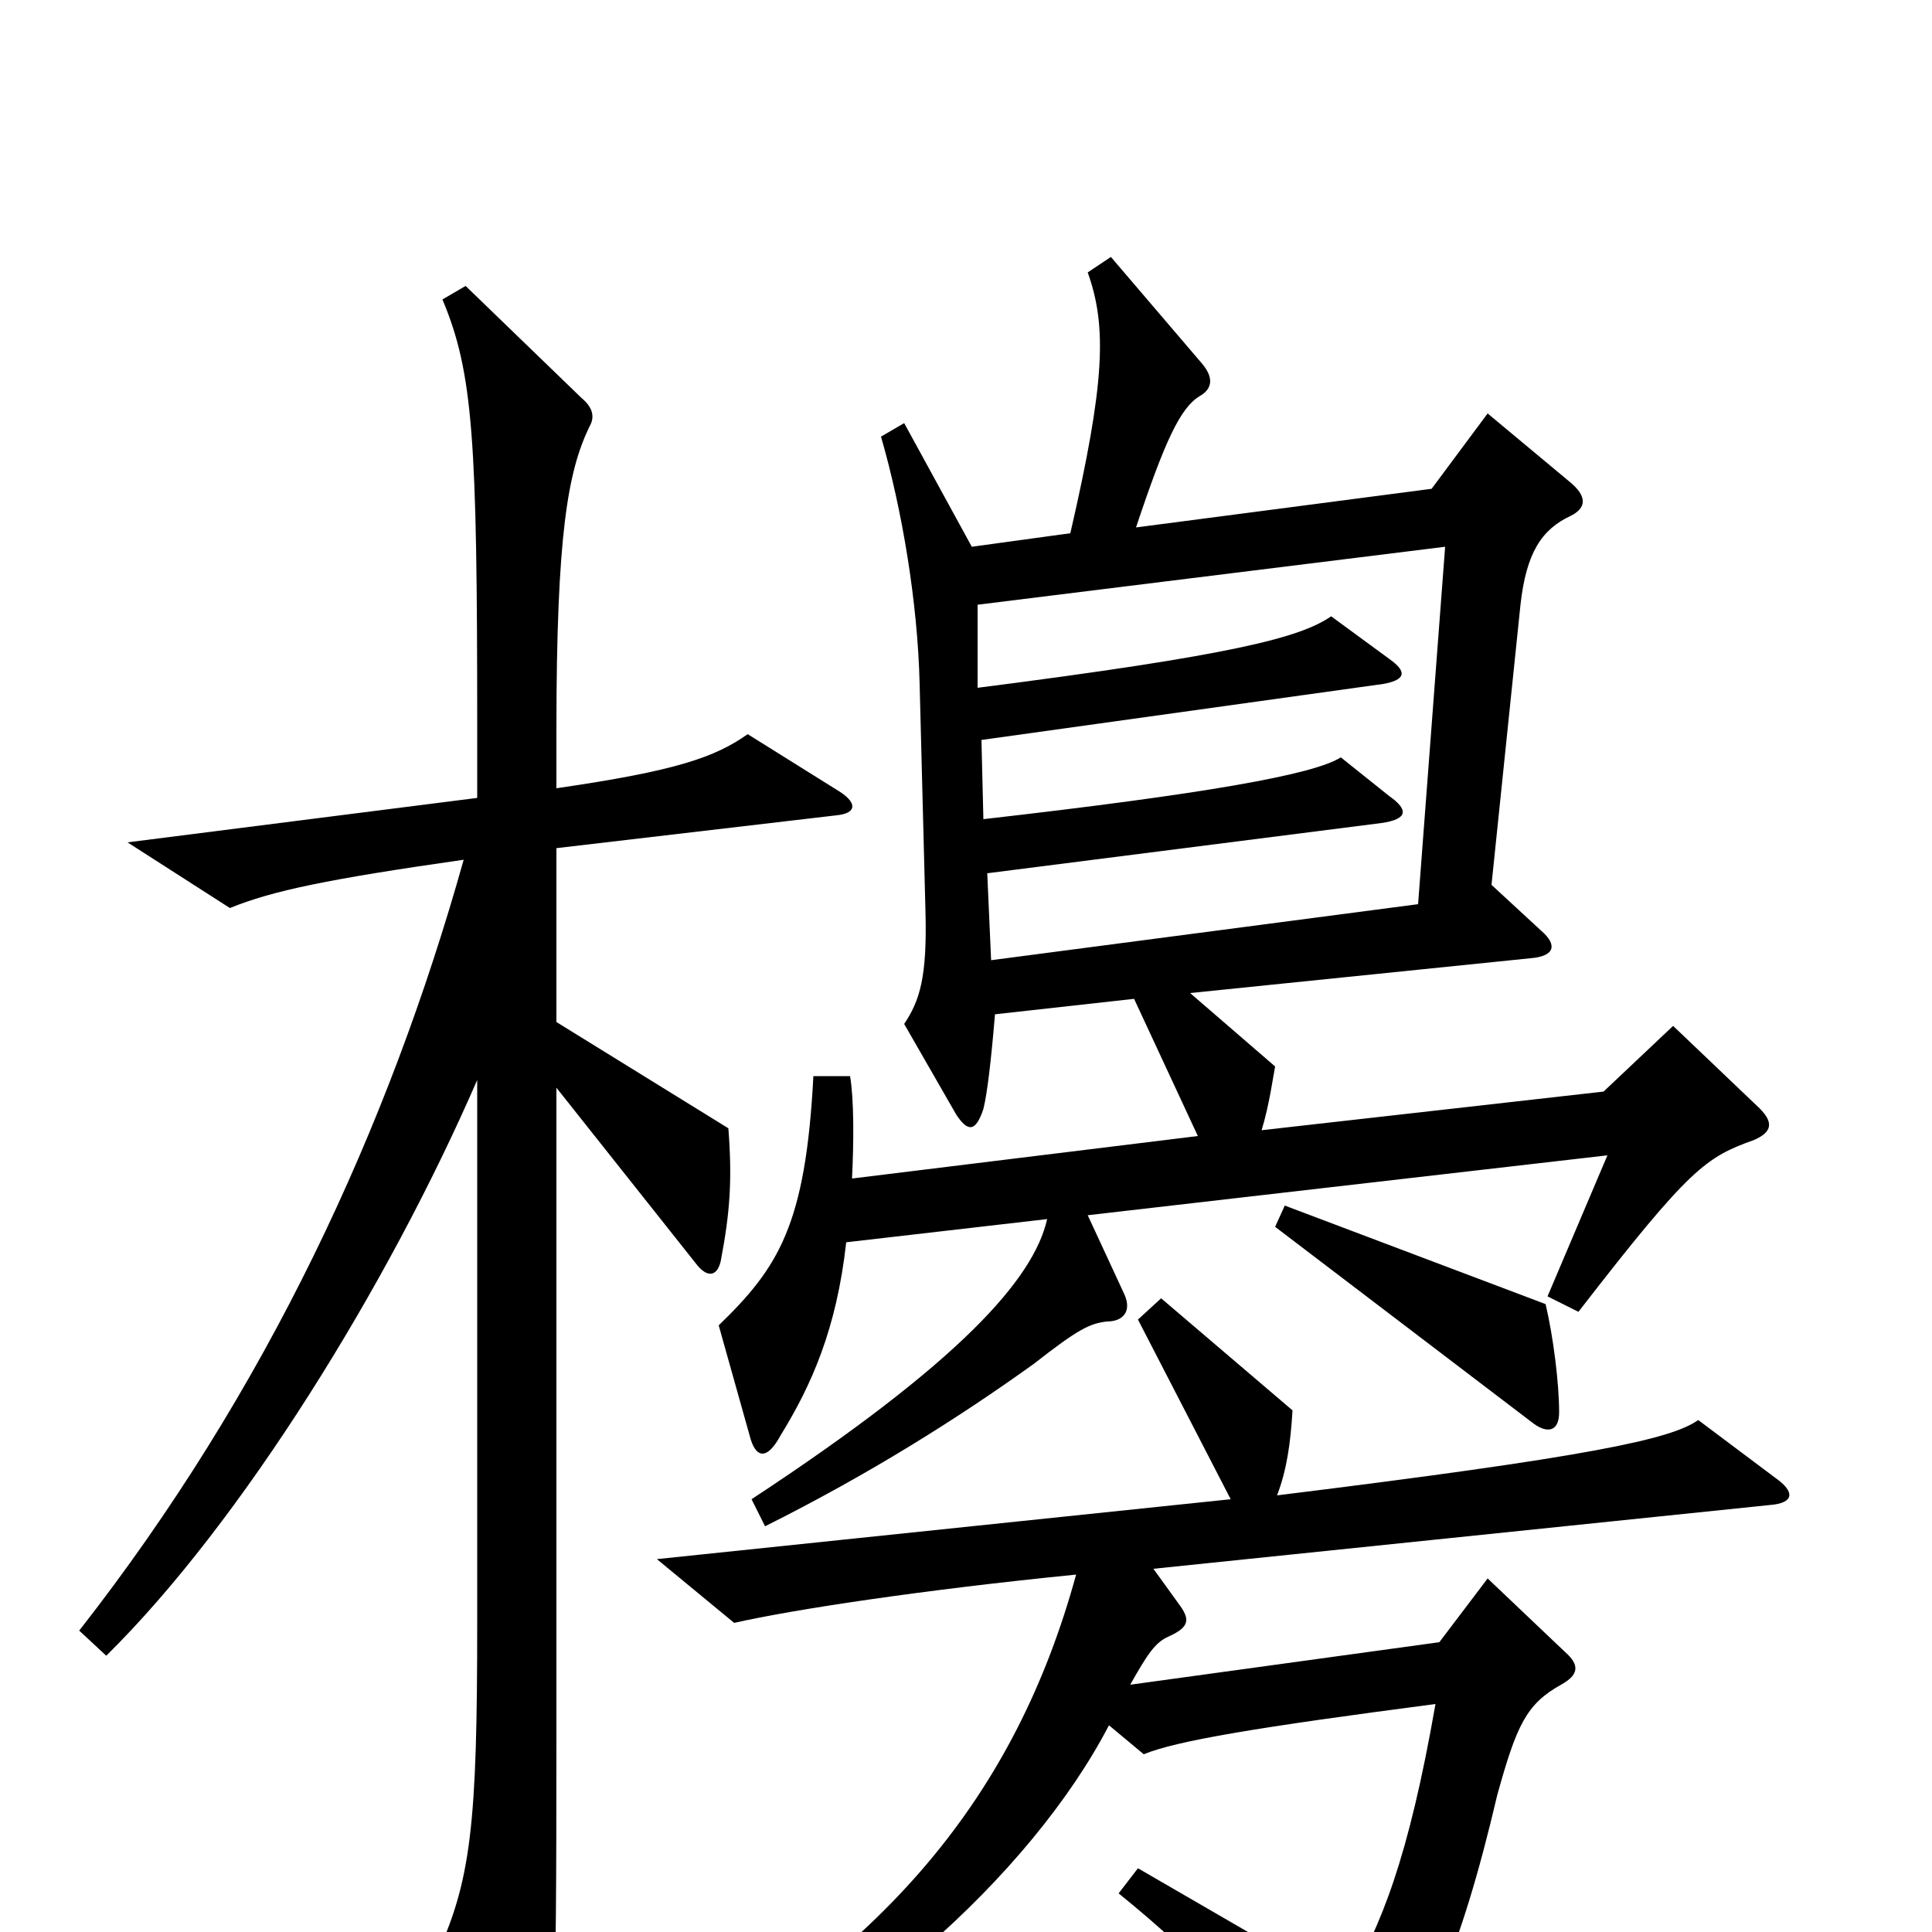 <svg xmlns="http://www.w3.org/2000/svg" viewBox="0 -1000 1000 1000">
	<path fill="#000000" d="M909 -428L866 -469L830 -435L653 -415C657 -428 659 -443 660 -448L616 -486L792 -504C805 -505 806 -511 798 -518L772 -542L787 -687C790 -714 798 -726 813 -733C821 -737 822 -743 812 -751L770 -786L741 -747L588 -727C603 -772 611 -789 621 -795C628 -799 628 -805 622 -812L575 -867L563 -859C573 -831 572 -802 554 -724L503 -717L468 -781L456 -774C467 -736 475 -688 476 -646L479 -529C480 -494 476 -482 468 -470L495 -423C501 -414 505 -414 509 -426C511 -434 513 -451 515 -475L587 -483L620 -412L441 -390C442 -410 442 -431 440 -443H421C417 -366 403 -344 372 -314L388 -257C391 -245 397 -244 404 -257C420 -283 433 -312 438 -357L542 -369C535 -338 497 -295 389 -224L396 -210C450 -237 496 -266 535 -294C558 -312 564 -315 573 -316C581 -316 586 -321 582 -330L563 -371L832 -402L801 -329L817 -321C875 -396 883 -401 908 -410C917 -414 919 -419 909 -428ZM435 -590L387 -620C370 -608 350 -601 288 -592V-622C288 -724 294 -756 305 -779C308 -784 307 -789 301 -794L241 -852L229 -845C245 -807 247 -772 247 -624V-587L66 -564L119 -530C141 -539 170 -545 240 -555C201 -416 138 -280 41 -156L55 -143C125 -212 201 -335 247 -441V-160C247 -56 244 -26 225 14L265 88C271 99 276 98 280 88C287 67 288 52 288 -101V-437L361 -345C366 -339 371 -339 373 -347C378 -373 379 -390 377 -416L288 -471V-561L433 -578C443 -579 444 -584 435 -590ZM807 -269C807 -284 804 -308 800 -325L665 -376L660 -365L794 -263C801 -258 807 -259 807 -269ZM919 -235L879 -265C865 -255 823 -246 661 -226C666 -239 668 -253 669 -270L601 -328L589 -317L637 -224L340 -193L380 -160C411 -167 477 -177 557 -185C526 -72 459 12 327 82L332 98C439 57 534 -30 574 -107L592 -92C609 -99 651 -106 743 -118C729 -38 715 -3 696 29L589 -33L579 -20C621 14 654 49 687 93C693 101 697 101 704 93C737 55 756 10 775 -71C785 -107 790 -118 808 -128C817 -133 818 -138 810 -145L770 -183L745 -150L585 -128C594 -144 598 -150 605 -153C616 -158 616 -162 610 -170L597 -188L916 -221C929 -222 929 -228 919 -235ZM748 -717L734 -532L513 -503L511 -548L715 -574C729 -576 729 -581 719 -588L694 -608C680 -599 623 -589 509 -576L508 -617L716 -646C727 -648 729 -652 719 -659L689 -681C673 -670 639 -661 506 -644V-687Z"/>
</svg>
